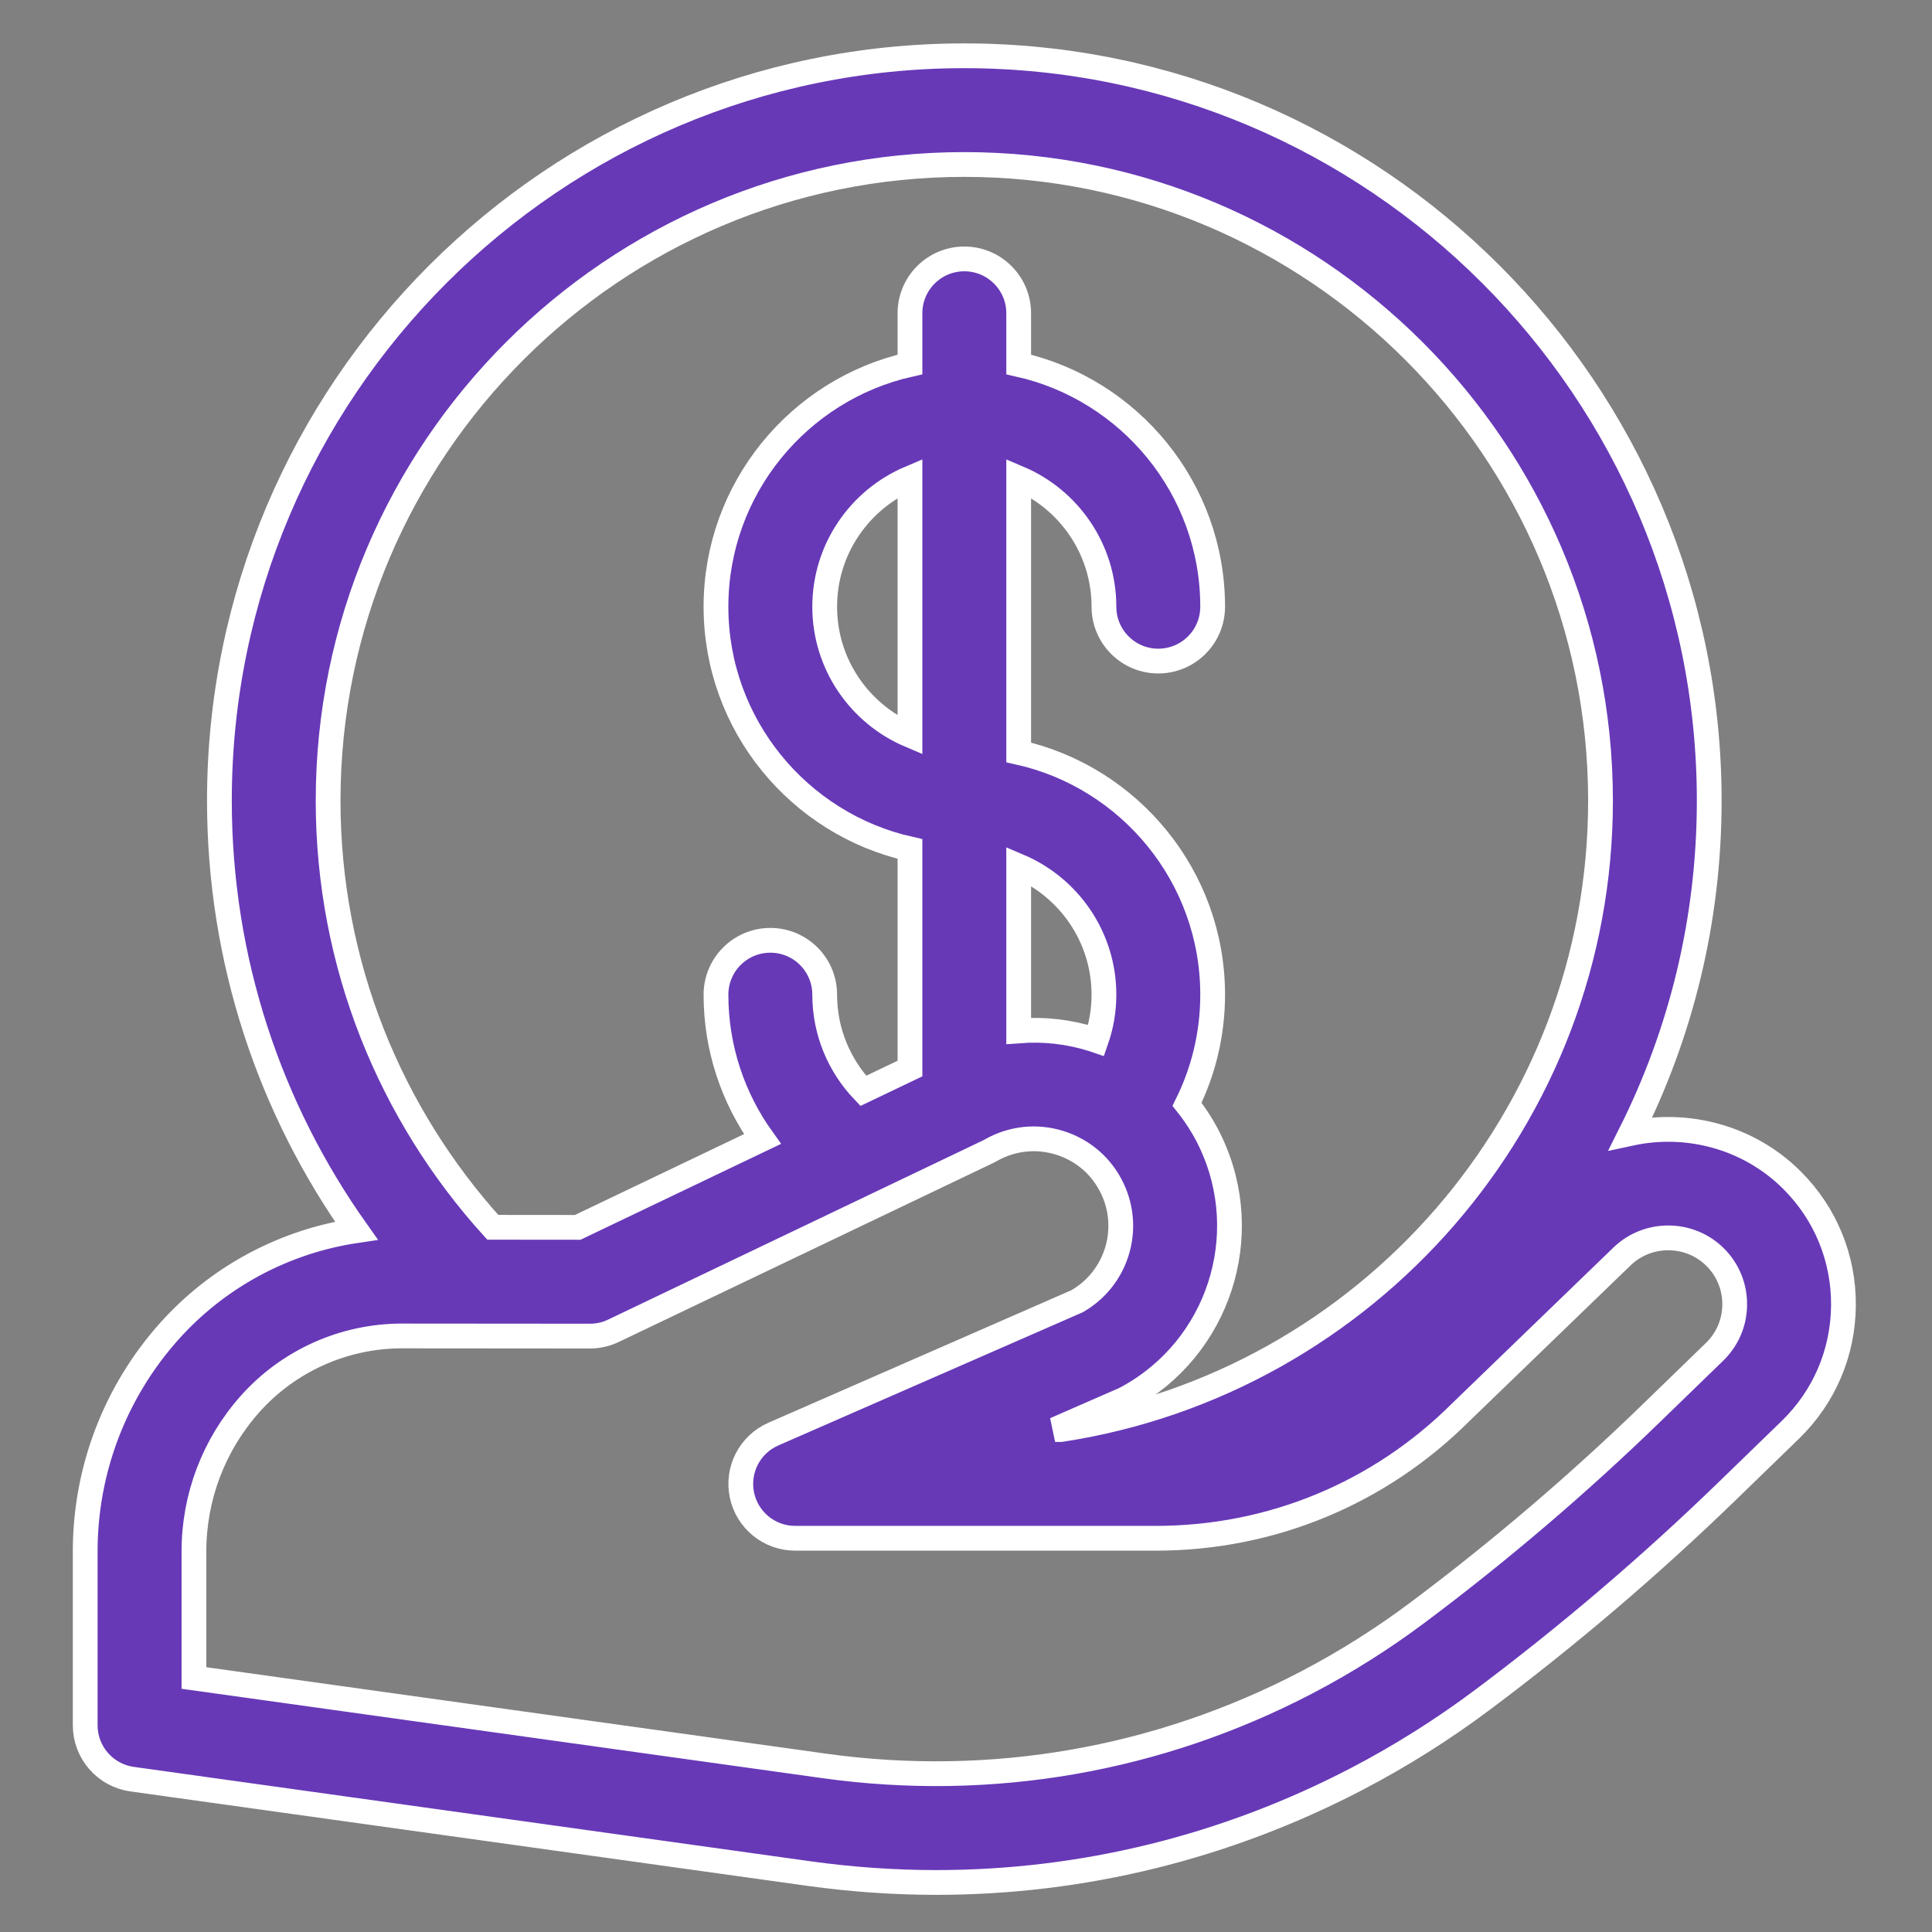 <?xml version="1.0" encoding="UTF-8"?>
<svg width="78px" height="78px" viewBox="0 0 78 78" version="1.1" xmlns="http://www.w3.org/2000/svg" xmlns:xlink="http://www.w3.org/1999/xlink">
    <rect x="0" y="0" width="78" height="78" fill="#808080" stroke="none"/>
    <!-- Generator: Sketch 45.2 (43514) - http://www.bohemiancoding.com/sketch -->
    <title>savemoney_benefit</title>
    <desc>Created with Sketch.</desc>
    <defs></defs>
    <g id="HomePage" stroke="none" stroke-width="1" fill="none" fill-rule="evenodd">
        <g id="jz_website2" transform="translate(-951, -2377)" stroke="#FFFFFF" fill="#6739B7">
            <g id="savemoney_benefit" transform="translate(951, 2377)">
                <path d="M72.353,47.653 C70.598,45.898 68.115,45.265 65.834,45.758 C67.863,41.713 69.006,37.151 69.006,32.326 C69.006,15.743 55.515,2.252 38.932,2.252 C22.349,2.252 8.858,15.743 8.858,32.325 C8.858,38.786 10.906,44.777 14.387,49.684 C11.484,50.114 8.794,51.546 6.817,53.765 C4.64,56.209 3.44,59.357 3.44,62.631 L3.44,69.655 C3.44,70.75 4.248,71.677 5.332,71.829 L32.667,75.642 C34.382,75.88 36.097,76 37.804,76 C43.698,76 49.489,74.582 54.79,71.814 C56.544,70.899 58.245,69.828 59.845,68.631 C63.305,66.043 66.632,63.205 69.733,60.198 L72.277,57.73 C73.647,56.401 74.41,54.616 74.425,52.707 C74.439,50.797 73.703,49.003 72.353,47.653 Z M13.247,32.326 C13.247,18.164 24.77,6.641 38.932,6.641 C53.094,6.641 64.617,18.164 64.617,32.325 C64.617,45.161 55.153,55.827 42.837,57.714 L42.597,57.714 L45.34,56.515 C45.397,56.489 45.453,56.463 45.508,56.432 C49.193,54.431 50.672,49.895 48.875,46.105 C48.617,45.56 48.295,45.051 47.924,44.584 C48.585,43.249 48.958,41.746 48.958,40.157 C48.958,35.383 45.603,31.379 41.127,30.376 L41.127,19.303 C43.147,20.16 44.569,22.165 44.569,24.495 C44.569,25.707 45.551,26.689 46.763,26.689 C47.976,26.689 48.958,25.707 48.958,24.495 C48.958,19.721 45.603,15.717 41.127,14.714 L41.127,12.648 C41.127,11.436 40.144,10.453 38.932,10.453 C37.72,10.453 36.738,11.436 36.738,12.648 L36.738,14.714 C32.261,15.717 28.906,19.721 28.906,24.495 C28.906,29.269 32.261,33.271 36.738,34.276 L36.738,43.14 L34.853,44.041 C33.889,43.029 33.295,41.661 33.295,40.157 C33.295,38.945 32.313,37.963 31.1,37.963 C29.889,37.963 28.906,38.945 28.906,40.157 C28.906,42.33 29.603,44.342 30.782,45.986 L23.324,49.552 L19.894,49.549 C15.766,44.989 13.247,38.947 13.247,32.326 Z M44.569,40.157 C44.569,40.805 44.458,41.426 44.256,42.005 C44.212,41.99 44.169,41.974 44.124,41.959 C43.15,41.651 42.131,41.541 41.127,41.619 L41.127,34.966 C43.147,35.823 44.569,37.827 44.569,40.157 Z M36.738,19.303 L36.738,29.686 C34.716,28.829 33.295,26.825 33.295,24.495 C33.295,22.165 34.716,20.16 36.738,19.303 Z M69.219,54.579 L66.675,57.047 C63.709,59.925 60.526,62.64 57.216,65.115 C55.804,66.171 54.303,67.116 52.758,67.923 C46.738,71.067 40,72.232 33.274,71.294 L7.83,67.745 L7.83,62.631 C7.83,60.436 8.634,58.324 10.094,56.685 C11.652,54.937 13.887,53.936 16.227,53.936 L16.234,53.936 L23.818,53.942 L23.82,53.942 C24.148,53.942 24.471,53.869 24.767,53.727 L39.878,46.504 C39.923,46.482 39.968,46.459 40.011,46.434 C40.869,45.95 41.859,45.847 42.799,46.144 C43.737,46.442 44.487,47.096 44.909,47.987 C45.696,49.645 45.07,51.626 43.485,52.534 L31.223,57.898 C30.271,58.314 29.741,59.341 29.954,60.358 C30.166,61.375 31.063,62.104 32.102,62.104 L46.668,62.104 C51.32,62.104 55.694,60.293 58.985,57.006 L65.488,50.724 C66.534,49.714 68.221,49.729 69.249,50.757 C69.761,51.269 70.04,51.95 70.034,52.675 C70.029,53.398 69.74,54.075 69.219,54.579 Z" id="003-profits"></path>
            </g>
        </g>
    </g>
</svg>